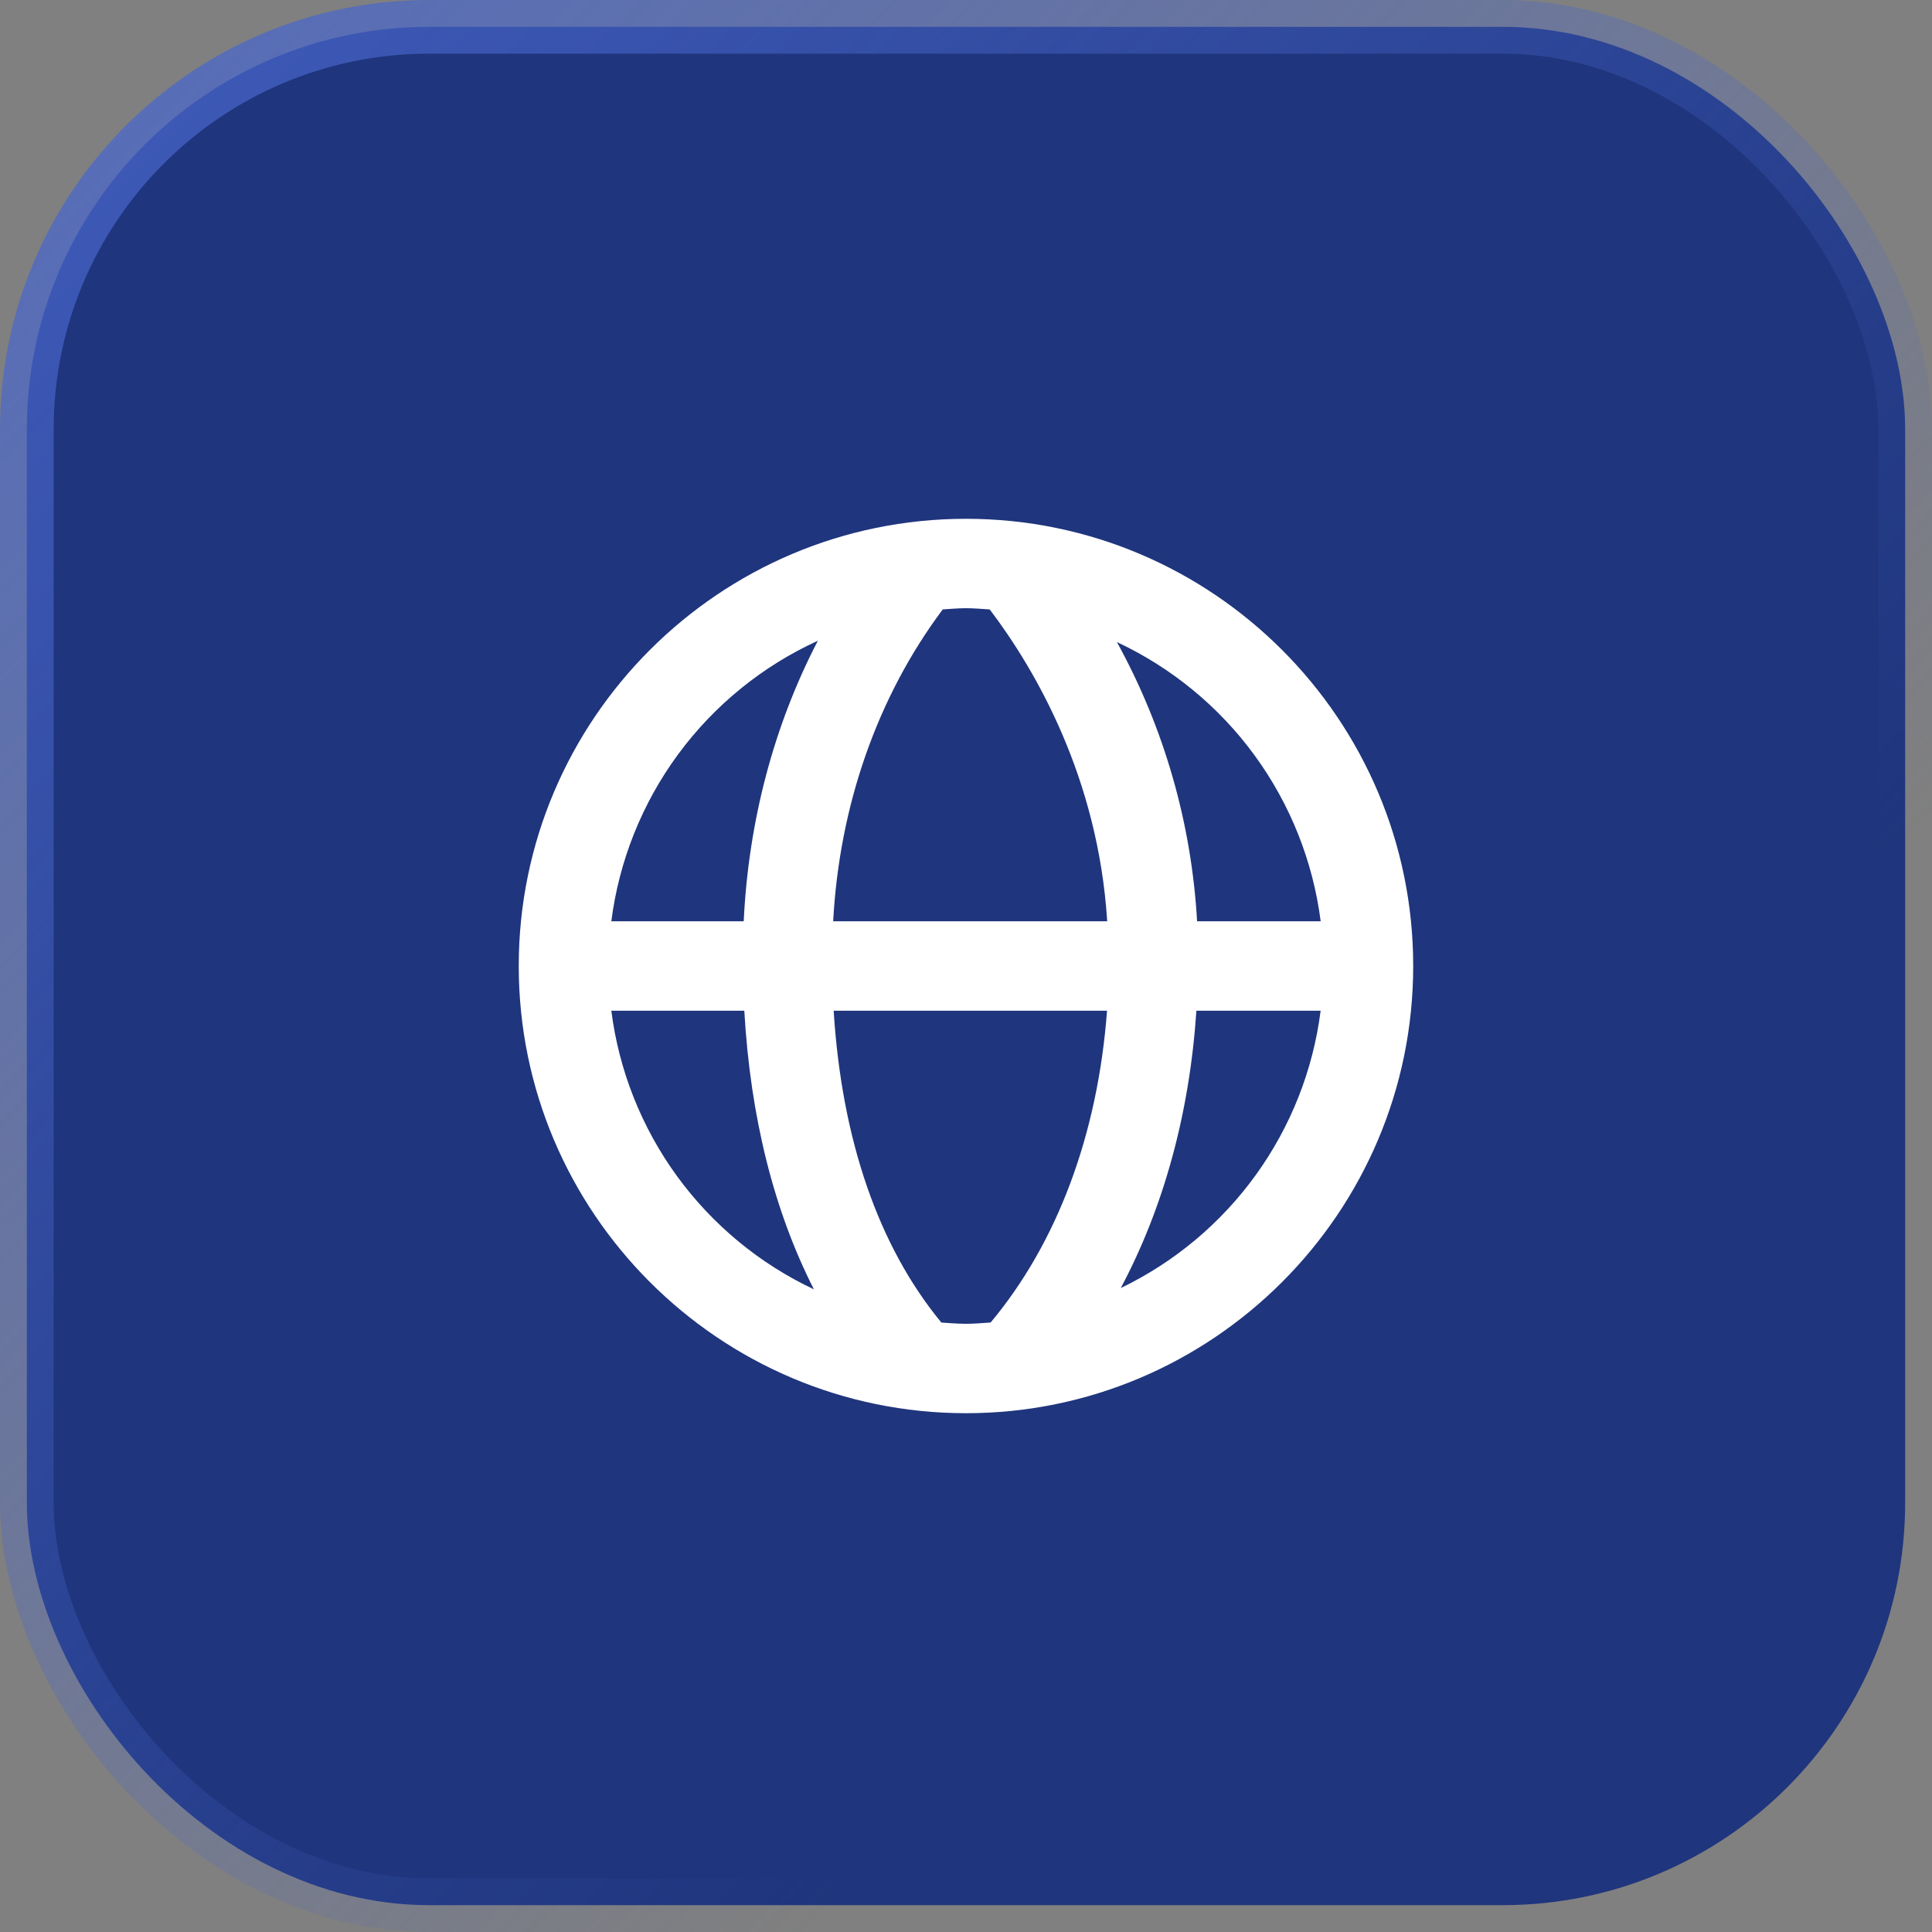 <svg width="36" height="36" viewBox="0 0 36 36" fill="none" xmlns="http://www.w3.org/2000/svg">
<rect x="0" y="0" width="36" height="36" fill="#808080" stroke="none"/>
<rect x="0.5" y="0.5" width="35" height="35" rx="7.5" fill="#1F357D"/>
<path d="M18 9.667C13.405 9.667 9.666 13.405 9.666 18C9.666 22.595 13.405 26.333 18 26.333C22.595 26.333 26.333 22.595 26.333 18C26.333 13.405 22.595 9.667 18 9.667ZM24.609 17.167H22.306C22.203 15.343 21.693 13.565 20.812 11.964C21.832 12.441 22.716 13.168 23.379 14.077C24.043 14.987 24.466 16.05 24.609 17.167ZM18.442 11.356C19.304 12.492 20.464 14.506 20.631 17.167H15.525C15.641 15.003 16.353 12.977 17.567 11.355C17.711 11.347 17.854 11.333 18 11.333C18.149 11.333 18.295 11.347 18.442 11.356ZM15.24 11.939C14.42 13.515 13.947 15.302 13.858 17.167H11.391C11.535 16.04 11.964 14.968 12.637 14.054C13.311 13.139 14.207 12.411 15.24 11.939ZM11.391 18.833H13.869C13.982 20.816 14.423 22.565 15.166 24.025C14.151 23.547 13.273 22.82 12.613 21.913C11.953 21.005 11.533 19.946 11.391 18.833ZM17.541 24.644C16.374 23.229 15.685 21.247 15.534 18.833H20.628C20.455 21.144 19.697 23.163 18.459 24.643C18.307 24.653 18.156 24.667 18 24.667C17.845 24.667 17.694 24.653 17.541 24.644ZM20.884 24.001C21.68 22.506 22.166 20.75 22.293 18.833H24.608C24.468 19.937 24.053 20.988 23.403 21.89C22.752 22.793 21.886 23.518 20.884 24.001Z" fill="white"/>
<rect x="0.5" y="0.5" width="35" height="35" rx="7.5" stroke="url(#paint0_linear_1170_497)"/>
<defs>
<linearGradient id="paint0_linear_1170_497" x1="-1.452" y1="-10.858" x2="30.145" y2="21.035" gradientUnits="userSpaceOnUse">
<stop stop-color="#4866CB"/>
<stop offset="1" stop-color="#4866CB" stop-opacity="0"/>
</linearGradient>
</defs>
</svg>
